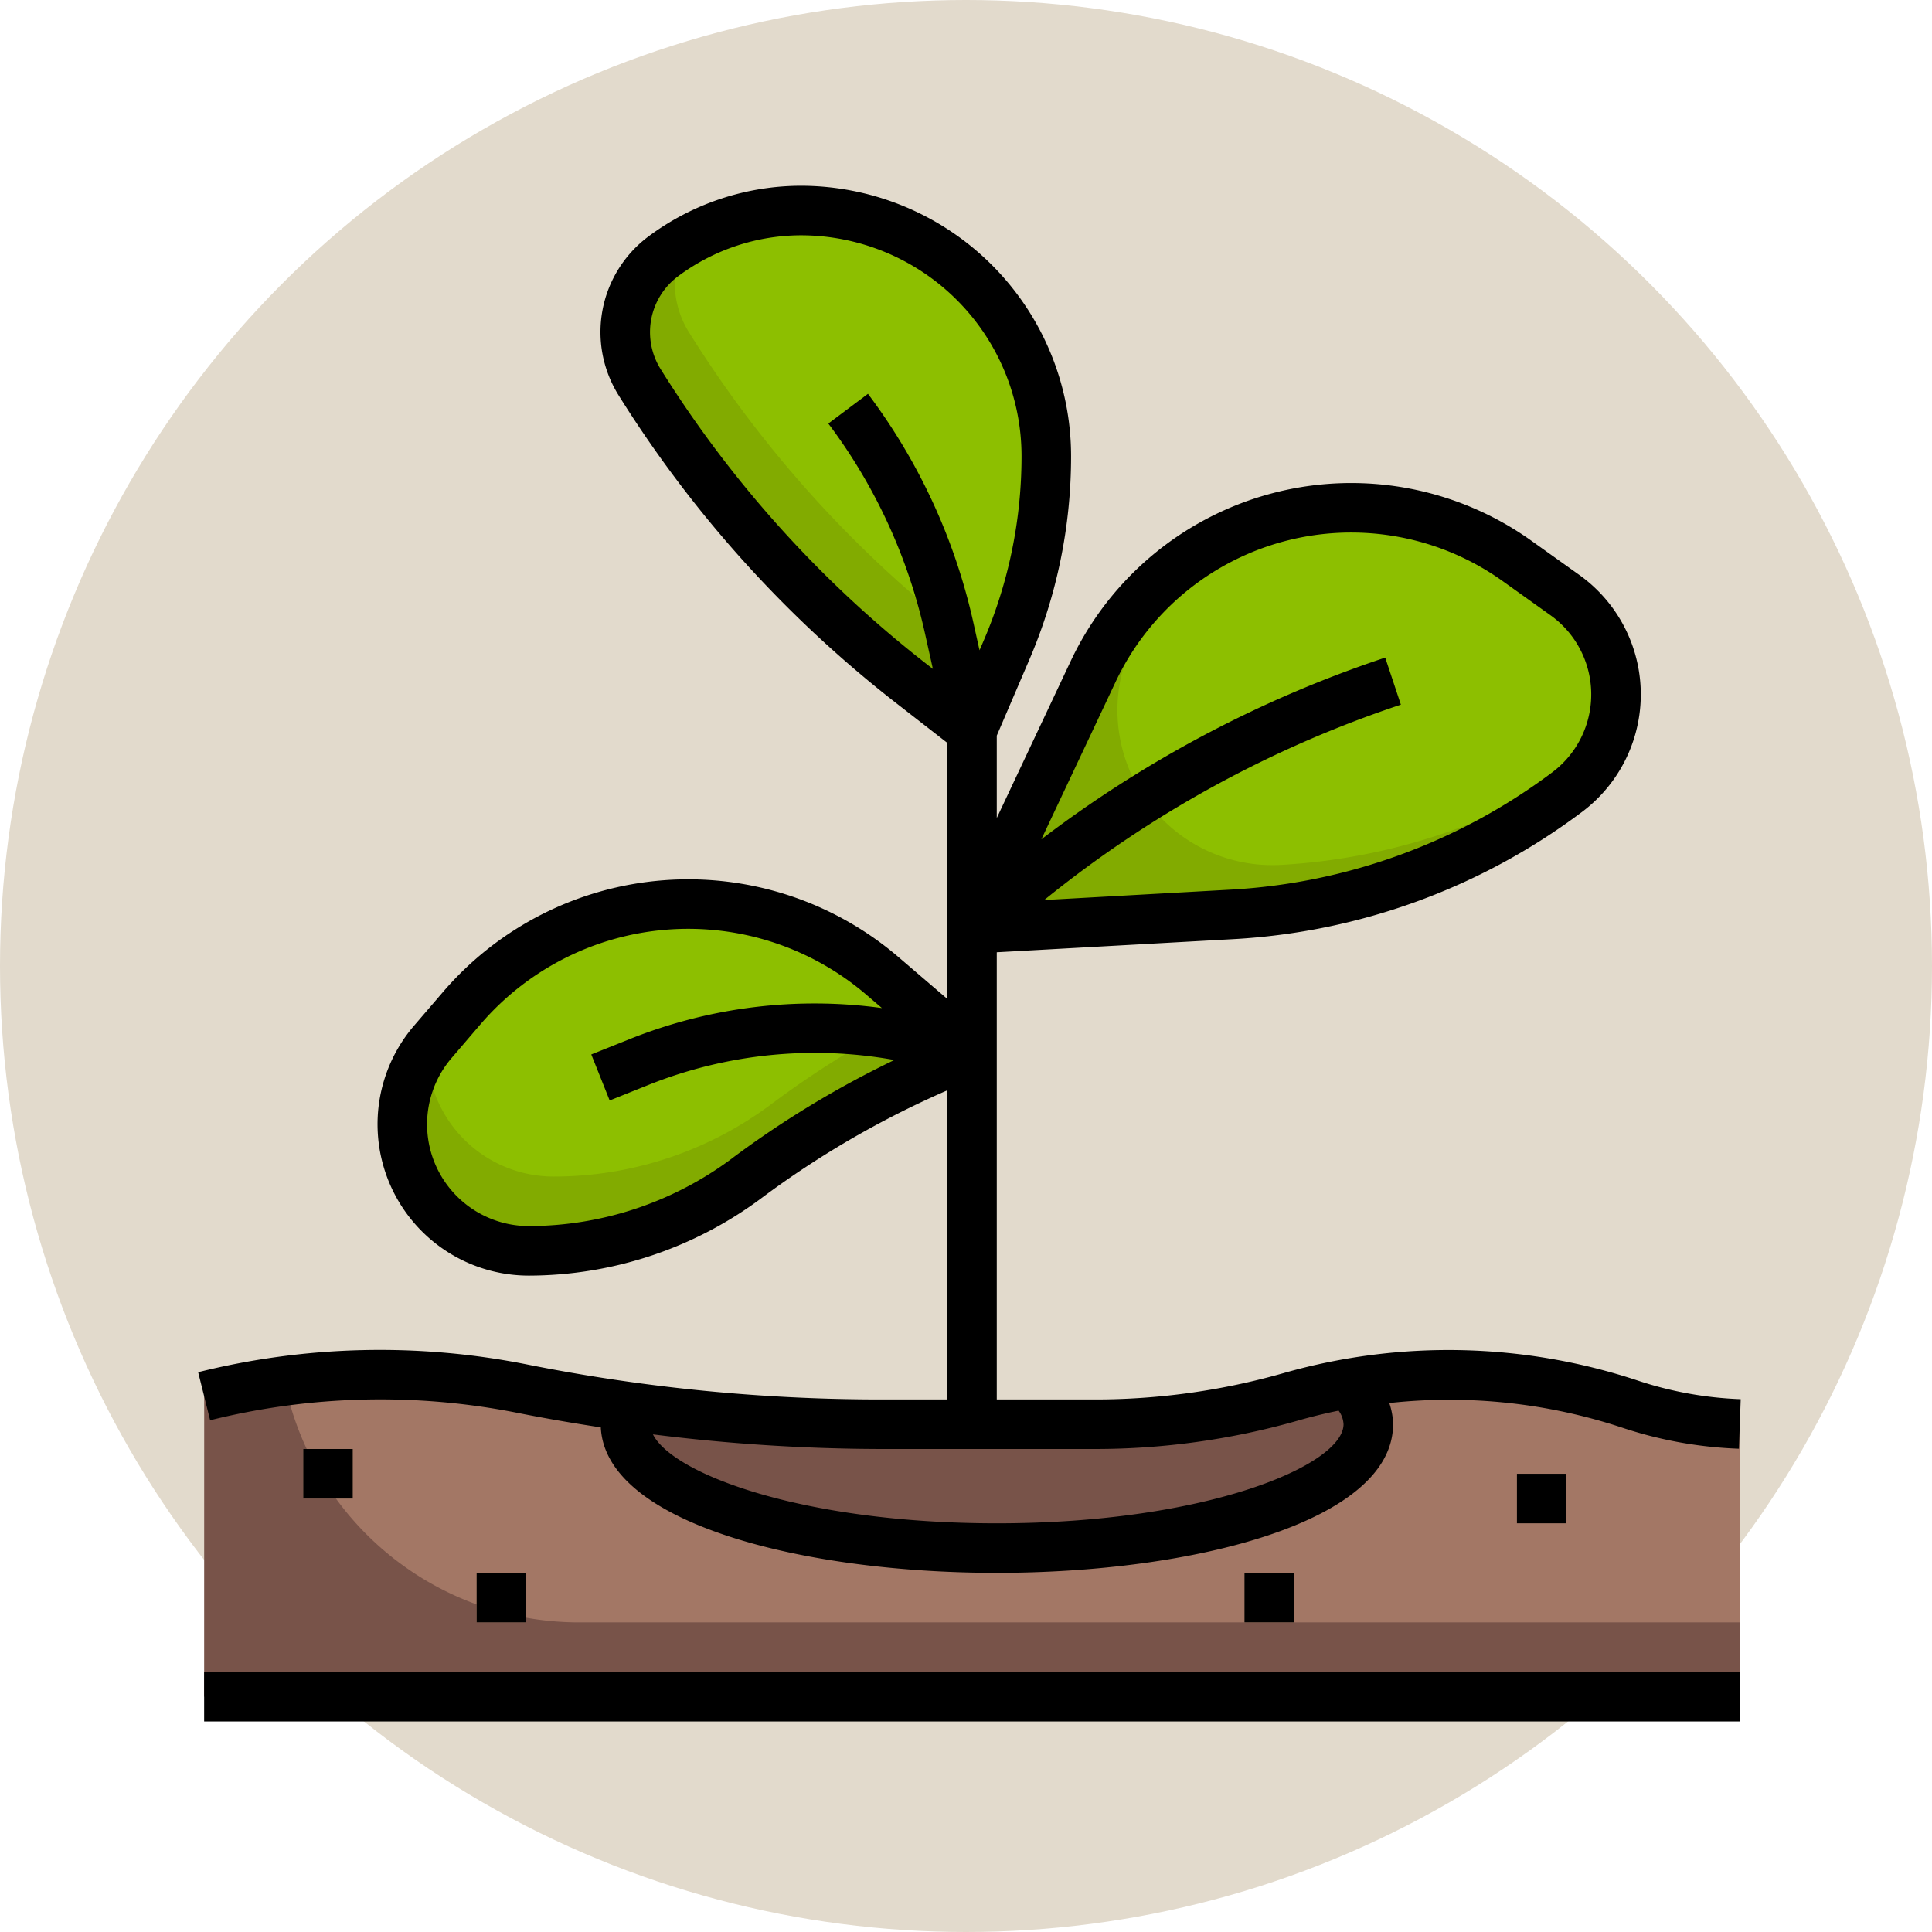 <svg xmlns="http://www.w3.org/2000/svg" width="78" height="78" viewBox="0 0 78 78">
  <g id="Grupo_1119957" data-name="Grupo 1119957" transform="translate(-627.051 -8441)">
    <circle id="Elipse_11660" data-name="Elipse 11660" cx="39" cy="39" r="39" transform="translate(627.051 8441)" fill="#e2dacc"/>
    <g id="Layer_32" data-name="Layer 32" transform="translate(634.293 8447.5)">
      <path id="Trazado_917443" data-name="Trazado 917443" d="M32,36l-3.615-3.1a12.052,12.052,0,0,0-16.992,1.308L10.23,35.565A5.11,5.11,0,0,0,14.11,44a14.671,14.671,0,0,0,8.8-2.932A38.665,38.665,0,0,1,31.744,36.1Z" fill="#82ab00"/>
      <path id="Trazado_917444" data-name="Trazado 917444" d="M32,31l4.888-10.387A11.514,11.514,0,0,1,54,16.144l1.935,1.382a4.925,4.925,0,0,1,.1,7.952,24.888,24.888,0,0,1-13.552,4.94Z" fill="#82ab00"/>
      <path id="Trazado_917445" data-name="Trazado 917445" d="M32,23l-2.416-1.879a47.021,47.021,0,0,1-11-12.194,3.8,3.8,0,0,1,.941-5.071A9.28,9.28,0,0,1,25.094,2,9.906,9.906,0,0,1,35,11.906a19.947,19.947,0,0,1-1.613,7.856Z" fill="#82ab00"/>
      <path id="Trazado_917446" data-name="Trazado 917446" d="M30.039,34.319,28.385,32.9a12.051,12.051,0,0,0-16.992,1.307L10.23,35.565c-.086.1-.152.215-.23.322A5.11,5.11,0,0,0,15.11,41a14.671,14.671,0,0,0,8.8-2.932,38.689,38.689,0,0,1,6.131-3.749Z" fill="#8dbf00"/>
      <path id="Trazado_917447" data-name="Trazado 917447" d="M55.936,17.526,54,16.145a11.5,11.5,0,0,0-13.785.307,11.594,11.594,0,0,0-1.327,2.161l-.421.894a6.257,6.257,0,0,0,6.009,8.911,24.874,24.874,0,0,0,12.89-4.48,4.907,4.907,0,0,0-1.43-6.412Z" fill="#8dbf00"/>
      <path id="Trazado_917448" data-name="Trazado 917448" d="M25.094,2a9.28,9.28,0,0,0-4.728,1.3,3.761,3.761,0,0,0,.214,3.625,47.021,47.021,0,0,0,11,12.194l1.559,1.212.244-.57A19.948,19.948,0,0,0,35,11.906,9.906,9.906,0,0,0,25.094,2Z" fill="#8dbf00"/>
      <path id="Trazado_917449" data-name="Trazado 917449" d="M1,62H63V50.99a15.819,15.819,0,0,1-4.436-.8,23.132,23.132,0,0,0-13.682-.3A28.818,28.818,0,0,1,36.963,51H28.3a73.716,73.716,0,0,1-14.458-1.431,29.276,29.276,0,0,0-12.84.3Z" fill="#785349"/>
      <path id="Trazado_917450" data-name="Trazado 917450" d="M51.243,49a23.154,23.154,0,0,0-6.361.891A28.818,28.818,0,0,1,36.963,51H28.3a73.716,73.716,0,0,1-14.458-1.431,28.949,28.949,0,0,0-9.6-.306A12.128,12.128,0,0,0,16.126,59H63V50.99a15.819,15.819,0,0,1-4.436-.8A23.146,23.146,0,0,0,51.243,49Z" fill="#a37765"/>
      <g id="Grupo_1119956" data-name="Grupo 1119956">
        <path id="Trazado_917451" data-name="Trazado 917451" d="M5,52H7v2H5Z" fill="#bf9377"/>
        <path id="Trazado_917452" data-name="Trazado 917452" d="M12,57h2v2H12Z" fill="#bf9377"/>
        <path id="Trazado_917453" data-name="Trazado 917453" d="M43,57h2v2H43Z" fill="#bf9377"/>
        <path id="Trazado_917454" data-name="Trazado 917454" d="M54,53h2v2H54Z" fill="#bf9377"/>
      </g>
      <path id="Trazado_917455" data-name="Trazado 917455" d="M18,51c0,2.761,6.716,5,15,5s15-2.239,15-5a2.3,2.3,0,0,0-.814-1.628,23.023,23.023,0,0,0-2.3.519A28.818,28.818,0,0,1,36.963,51H28.3a73.712,73.712,0,0,1-10.135-.715l-.017.012A1.8,1.8,0,0,0,18,51Z" fill="#785349"/>
      <path id="Trazado_917456" data-name="Trazado 917456" d="M44.606,48.929A27.771,27.771,0,0,1,36.963,50H33V31.946l9.531-.529a25.822,25.822,0,0,0,14.1-5.139,5.929,5.929,0,0,0-.112-9.566l-1.933-1.38a12.518,12.518,0,0,0-18.6,4.856L33,26.525V23.2l1.307-3.049A20.823,20.823,0,0,0,36,11.906,10.919,10.919,0,0,0,25.094,1a10.346,10.346,0,0,0-6.169,2.056,4.815,4.815,0,0,0-1.194,6.4A47.885,47.885,0,0,0,28.97,21.91L31,23.489V33.826l-1.965-1.684a13.05,13.05,0,0,0-18.4,1.416L9.471,34.914A6.11,6.11,0,0,0,14.109,45a15.76,15.76,0,0,0,9.4-3.135A37.727,37.727,0,0,1,31,37.521V50H28.3a72.946,72.946,0,0,1-14.26-1.412A30.373,30.373,0,0,0,.758,48.9l.484,1.94a28.439,28.439,0,0,1,12.4-.3c1.118.223,2.243.415,3.372.588C17.206,54.985,25.144,57,33,57c7.951,0,16-2.061,16-6a2.755,2.755,0,0,0-.153-.855,22.219,22.219,0,0,1,9.4.993,16.815,16.815,0,0,0,4.716.851l.072-2a14.87,14.87,0,0,1-4.155-.751,24.276,24.276,0,0,0-14.274-.309Zm-6.813-27.89a10.518,10.518,0,0,1,15.63-4.08l1.932,1.38a3.929,3.929,0,0,1,.074,6.34,23.812,23.812,0,0,1-13.009,4.74l-7.505.418a45.887,45.887,0,0,1,14.4-7.888l-.632-1.9A47.855,47.855,0,0,0,34.8,27.386ZM19.428,8.4a2.813,2.813,0,0,1,.7-3.742A8.334,8.334,0,0,1,25.094,3,8.916,8.916,0,0,1,34,11.906a18.867,18.867,0,0,1-1.531,7.463l-.165.385-.242-1.09A24.015,24.015,0,0,0,27.8,9.4l-1.6,1.2a22.041,22.041,0,0,1,3.908,8.5l.313,1.406-.223-.173A45.882,45.882,0,0,1,19.428,8.4Zm2.884,31.868A13.754,13.754,0,0,1,14.109,43a4.11,4.11,0,0,1-3.119-6.785l1.161-1.356a11.052,11.052,0,0,1,15.583-1.2l.629.539A20.081,20.081,0,0,0,18.23,35.431l-1.6.64.742,1.858,1.6-.641a18.092,18.092,0,0,1,9.894-.993,39.652,39.652,0,0,0-6.554,3.971ZM47,51c0,1.631-5.454,4-14,4-7.854,0-13.084-2-13.881-3.59A74.826,74.826,0,0,0,28.3,52h8.664a29.82,29.82,0,0,0,8.2-1.148q.809-.232,1.637-.4A1,1,0,0,1,47,51Z"/>
      <path id="Trazado_917457" data-name="Trazado 917457" d="M1,61H63v2H1Z"/>
      <path id="Trazado_917458" data-name="Trazado 917458" d="M5,52H7v2H5Z"/>
      <path id="Trazado_917459" data-name="Trazado 917459" d="M12,57h2v2H12Z"/>
      <path id="Trazado_917460" data-name="Trazado 917460" d="M43,57h2v2H43Z"/>
      <path id="Trazado_917461" data-name="Trazado 917461" d="M54,53h2v2H54Z"/>
    </g>
  </g>
</svg>
